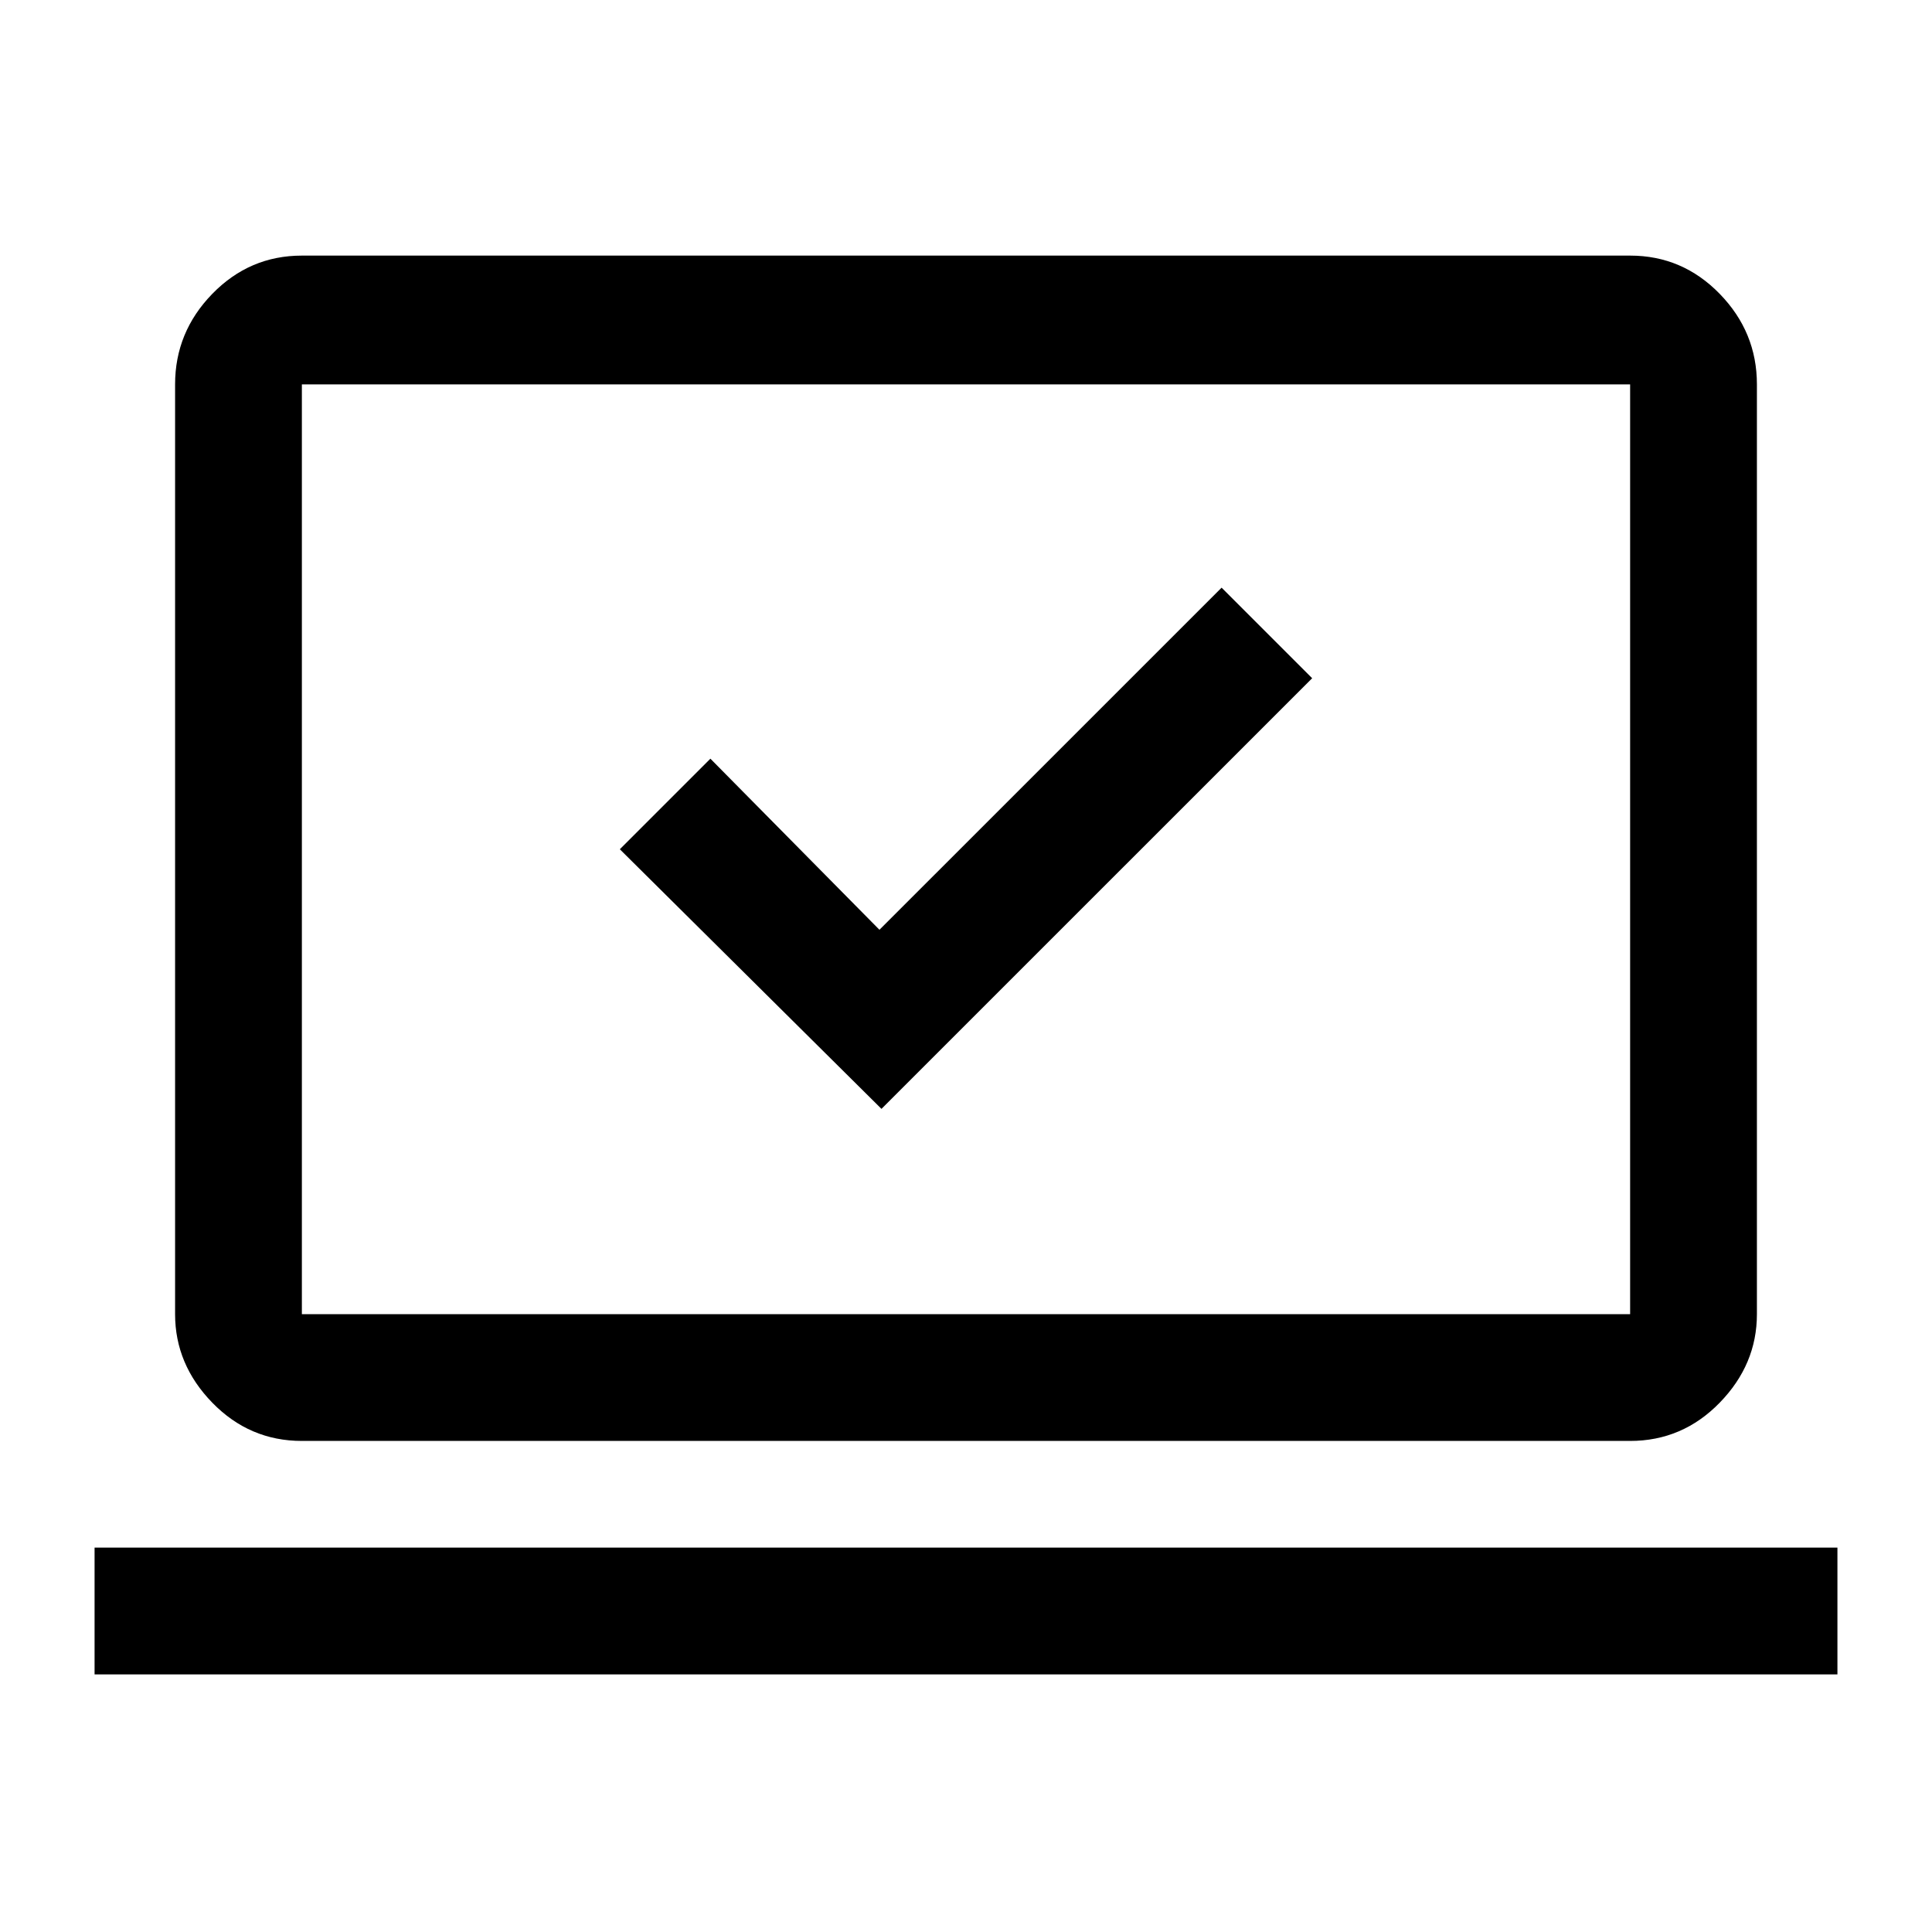 <svg xmlns="http://www.w3.org/2000/svg" height="40" width="40"><path d="m18.25 22.958 8.917-8.916-1.875-1.875-7.084 7.083-3.5-3.542-1.875 1.875ZM1.958 34.667v-2.625h36.084v2.625Zm4.292-4.834q-1.083 0-1.854-.791-.771-.792-.771-1.834V7.958q0-1.083.771-1.875.771-.791 1.854-.791h27.5q1.083 0 1.854.791.771.792.771 1.875v19.25q0 1.042-.771 1.834-.771.791-1.854.791Zm0-2.625h27.5V7.958H6.25v19.25Zm0 0V7.958v19.25Z"/></svg>